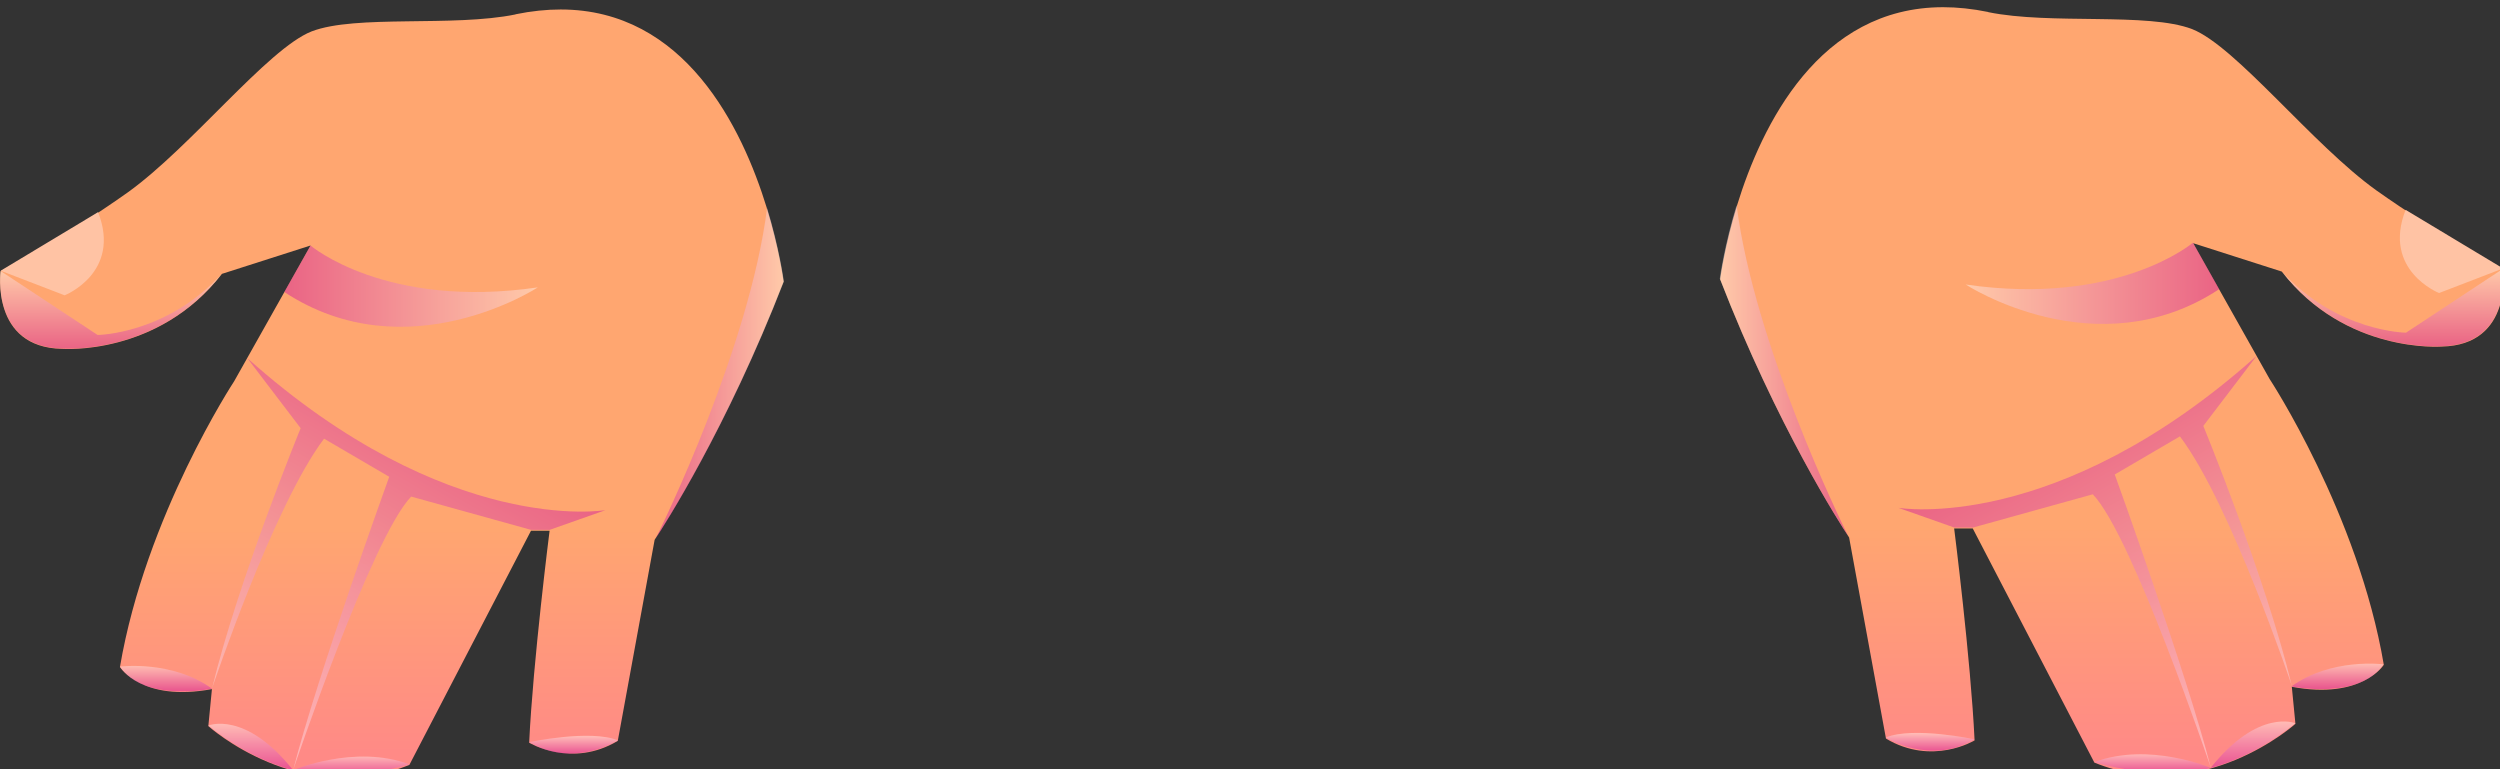 <svg viewBox="0 0 11.58 3.564" xmlns="http://www.w3.org/2000/svg">
  <rect x="0" y="0" width="11.58" height="3.564" fill="#333333" stroke="none"/>
  <defs>
    <linearGradient id="bx" x2="1" gradientTransform="matrix(0,-13.43,13.43,0,6.838,90.49)" gradientUnits="userSpaceOnUse">
      <stop stop-color="#ff8a86" offset="0"/>
      <stop stop-color="#ff8a86" offset=".034"/>
      <stop stop-color="#ffa670" offset=".325"/>
      <stop stop-color="#ffa670" offset=".953"/>
      <stop stop-color="#ffa670" offset="1"/>
    </linearGradient>
    <linearGradient id="bw" x2="1" gradientTransform="matrix(4.432,0,0,4.432,4.96,81.89)" gradientUnits="userSpaceOnUse">
      <stop stop-color="#ca00a4" offset="0"/>
      <stop stop-color="#ca00a4" offset=".006"/>
      <stop stop-color="#fff" offset="1"/>
    </linearGradient>
    <linearGradient id="bv" x2="1" gradientTransform="matrix(3.33,-5.769,5.769,3.33,4.315,89.89)" gradientUnits="userSpaceOnUse">
      <stop stop-color="#fff" offset="0"/>
      <stop stop-color="#ca00a4" offset=".994"/>
      <stop stop-color="#ca00a4" offset="1"/>
    </linearGradient>
    <linearGradient id="bu" x2="1" gradientTransform="matrix(2.241,0,0,2.241,11.45,83.41)" gradientUnits="userSpaceOnUse">
      <stop stop-color="#ca00a4" offset="0"/>
      <stop stop-color="#ca00a4" offset=".006"/>
      <stop stop-color="#fff" offset="1"/>
    </linearGradient>
    <linearGradient id="bt" x2="1" gradientTransform="matrix(0,-1.36,1.36,0,1.929,83)" gradientUnits="userSpaceOnUse">
      <stop stop-color="#ca00a4" offset="0"/>
      <stop stop-color="#ca00a4" offset=".006"/>
      <stop stop-color="#fff" offset="1"/>
    </linearGradient>
    <linearGradient id="bs" x2="1" gradientTransform="matrix(0 -.446 .446 0 2.891 88.97)" gradientUnits="userSpaceOnUse">
      <stop stop-color="#ca00a4" offset="0"/>
      <stop stop-color="#ca00a4" offset=".006"/>
      <stop stop-color="#fff" offset="1"/>
    </linearGradient>
    <linearGradient id="br" x2="1" gradientTransform="matrix(0 -.31 .31 0 10.01 90.08)" gradientUnits="userSpaceOnUse">
      <stop stop-color="#ca00a4" offset="0"/>
      <stop stop-color="#ca00a4" offset=".006"/>
      <stop stop-color="#fff" offset="1"/>
    </linearGradient>
    <linearGradient id="bq" x2="1" gradientTransform="matrix(0 -.331 .331 0 6.13 90.44)" gradientUnits="userSpaceOnUse">
      <stop stop-color="#ca00a4" offset="0"/>
      <stop stop-color="#ca00a4" offset=".006"/>
      <stop stop-color="#fff" offset="1"/>
    </linearGradient>
    <linearGradient id="bp" x2="1" gradientTransform="matrix(0 -.811 .811 0 4.373 90.36)" gradientUnits="userSpaceOnUse">
      <stop stop-color="#ca00a4" offset="0"/>
      <stop stop-color="#ca00a4" offset=".006"/>
      <stop stop-color="#fff" offset="1"/>
    </linearGradient>
    <linearGradient id="cg" x2="1" gradientTransform="matrix(0,-13.43,-13.43,0,36.9,90.45)" gradientUnits="userSpaceOnUse">
      <stop stop-color="#ff8a86" offset="0"/>
      <stop stop-color="#ff8a86" offset=".034"/>
      <stop stop-color="#ffa670" offset=".325"/>
      <stop stop-color="#ffa670" offset=".953"/>
      <stop stop-color="#ffa670" offset="1"/>
    </linearGradient>
    <linearGradient id="cf" x2="1" gradientTransform="matrix(-4.432,0,0,4.432,38.78,81.85)" gradientUnits="userSpaceOnUse">
      <stop stop-color="#ca00a4" offset="0"/>
      <stop stop-color="#ca00a4" offset=".006"/>
      <stop stop-color="#fff" offset="1"/>
    </linearGradient>
    <linearGradient id="ce" x2="1" gradientTransform="matrix(-3.33,-5.769,-5.769,3.33,39.42,89.85)" gradientUnits="userSpaceOnUse">
      <stop stop-color="#fff" offset="0"/>
      <stop stop-color="#ca00a4" offset=".994"/>
      <stop stop-color="#ca00a4" offset="1"/>
    </linearGradient>
    <linearGradient id="cd" x2="1" gradientTransform="matrix(-2.241,0,0,2.241,32.3,83.37)" gradientUnits="userSpaceOnUse">
      <stop stop-color="#ca00a4" offset="0"/>
      <stop stop-color="#ca00a4" offset=".006"/>
      <stop stop-color="#fff" offset="1"/>
    </linearGradient>
    <linearGradient id="cc" x2="1" gradientTransform="matrix(0,-1.36,-1.36,0,41.81,82.95)" gradientUnits="userSpaceOnUse">
      <stop stop-color="#ca00a4" offset="0"/>
      <stop stop-color="#ca00a4" offset=".006"/>
      <stop stop-color="#fff" offset="1"/>
    </linearGradient>
    <linearGradient id="cb" x2="1" gradientTransform="matrix(0 -.446 -.446 0 40.85 88.93)" gradientUnits="userSpaceOnUse">
      <stop stop-color="#ca00a4" offset="0"/>
      <stop stop-color="#ca00a4" offset=".006"/>
      <stop stop-color="#fff" offset="1"/>
    </linearGradient>
    <linearGradient id="ca" x2="1" gradientTransform="matrix(0 -.31 -.31 0 33.73 90.03)" gradientUnits="userSpaceOnUse">
      <stop stop-color="#ca00a4" offset="0"/>
      <stop stop-color="#ca00a4" offset=".006"/>
      <stop stop-color="#fff" offset="1"/>
    </linearGradient>
    <linearGradient id="bz" x2="1" gradientTransform="matrix(0 -.331 -.331 0 37.61 90.4)" gradientUnits="userSpaceOnUse">
      <stop stop-color="#ca00a4" offset="0"/>
      <stop stop-color="#ca00a4" offset=".006"/>
      <stop stop-color="#fff" offset="1"/>
    </linearGradient>
    <linearGradient id="by" x2="1" gradientTransform="matrix(0 -.811 -.811 0 39.37 90.32)" gradientUnits="userSpaceOnUse">
      <stop stop-color="#ca00a4" offset="0"/>
      <stop stop-color="#ca00a4" offset=".006"/>
      <stop stop-color="#fff" offset="1"/>
    </linearGradient>
  </defs>
  <g transform="translate(-.016 -.008)">
    <g id="gr_palms" class="covered pointer-cursor" transform="matrix(.265 0 0 .265 .019 -20.37)">
      <path d="m9.001 77.15c-1.091 0.224-2.793 0-3.566 0.297-0.769 0.304-2.105 2.021-3.22 2.819-1.119 0.793-2.217 1.374-2.217 1.374s-0.178 1.332 1.077 1.356c0 0 1.678 0.129 2.793-1.311l1.549-0.496-1.336 2.374s-1.548 2.353-1.996 4.995c0 0 0.384 0.615 1.608 0.385l-0.063 0.647s1.612 1.451 3.514 0.678l2.126-4.093h0.325s-0.29 2.286-0.357 3.705c0 0 0.742 0.451 1.549-0.032l0.644-3.514s0.003-0.007 0.013-0.021c0.137-0.207 1.245-1.923 2.241-4.492-7e-3 -0.049-0.08-0.587-0.294-1.286v-0.004c-0.433-1.409-1.435-3.467-3.603-3.467-0.247 0-0.51 0.027-0.789 0.084" fill="url(#bx)" style="fill:url(#bx);stroke-width:.262"/>
      <path d="m5.417 81.19s1.31 1.118 3.973 0.731c0 0-2.286 1.495-4.432 0.081z" fill="url(#bw)" opacity=".4" style="fill-rule:evenodd;fill:url(#bw);stroke-width:.262"/>
      <path d="m4.305 83.15 0.939 1.233s-1.098 2.672-1.548 4.544c0 0 1.076-3.199 1.957-4.361l1.139 0.666s-1.271 3.514-1.678 5.121c0 0 1.373-4.067 2.062-4.775l2.096 0.582h0.323l0.978-0.345s-2.759 0.476-6.267-2.662" fill="url(#bv)" opacity=".4" style="fill-rule:evenodd;fill:url(#bv);stroke-width:.262"/>
      <path d="m13.69 81.82c-0.996 2.57-2.105 4.287-2.241 4.492 0.126-0.248 1.64-3.356 1.948-5.779 0.213 0.699 0.287 1.238 0.294 1.287" fill="url(#bu)" opacity=".4" style="fill-rule:evenodd;fill:url(#bu);stroke-width:.262"/>
      <path d="m1.258e-4 81.63 1.118 0.43s0.999-0.394 0.585-1.454z" fill="#ffc3a4" style="fill-rule:evenodd;stroke-width:.262"/>
      <path d="m3.869 81.68c-1.115 1.44-2.793 1.311-2.793 1.311-1.255-0.025-1.077-1.356-1.077-1.356l1.696 1.118s1.203-0.01 2.175-1.073" fill="url(#bt)" opacity=".4" style="fill-rule:evenodd;fill:url(#bt);stroke-width:.262"/>
      <path d="m2.086 88.55s0.911-0.118 1.609 0.386c0 0-1.183 0.247-1.609-0.386" fill="url(#bs)" opacity=".4" style="fill-rule:evenodd;fill:url(#bs);stroke-width:.262"/>
      <path d="m9.24 89.87s1.071-0.228 1.549-0.031c0 0-0.777 0.496-1.549 0.031" fill="url(#br)" opacity=".4" style="fill-rule:evenodd;fill:url(#br);stroke-width:.262"/>
      <path d="m5.112 90.36s1.075-0.458 2.032-0.102c0 0-1.147 0.36-2.032 0.102" fill="url(#bq)" opacity=".4" style="fill-rule:evenodd;fill:url(#bq);stroke-width:.262"/>
      <path d="m3.631 89.58s0.645-0.27 1.481 0.78c0 0-0.727-0.163-1.481-0.78" fill="url(#bp)" opacity=".4" style="fill-rule:evenodd;fill:url(#bp);stroke-width:.262"/>
      <path d="m34.74 77.11c1.091 0.224 2.793 0 3.566 0.297 0.769 0.304 2.105 2.021 3.22 2.819 1.119 0.793 2.217 1.374 2.217 1.374s0.178 1.332-1.077 1.356c0 0-1.678 0.129-2.793-1.311l-1.549-0.496 1.336 2.374s1.548 2.353 1.996 4.995c0 0-0.384 0.615-1.608 0.385l0.063 0.647s-1.612 1.451-3.514 0.678l-2.126-4.093h-0.325s0.29 2.286 0.357 3.705c0 0-0.742 0.451-1.549-0.032l-0.644-3.514s-0.003-0.007-0.013-0.021c-0.137-0.207-1.245-1.923-2.241-4.492 7e-3 -0.049 0.08-0.587 0.294-1.286v-0.004c0.433-1.409 1.435-3.467 3.603-3.467 0.247 0 0.51 0.027 0.789 0.084" fill="url(#bx)" style="fill:url(#cg);stroke-width:.262"/>
      <path d="m38.32 81.14s-1.31 1.118-3.973 0.731c0 0 2.286 1.495 4.432 0.081z" fill="url(#bw)" opacity=".4" style="fill-rule:evenodd;fill:url(#cf);stroke-width:.262"/>
      <path d="m39.44 83.11-0.939 1.233s1.098 2.672 1.548 4.544c0 0-1.076-3.199-1.957-4.361l-1.139 0.666s1.271 3.514 1.678 5.121c0 0-1.373-4.067-2.062-4.775l-2.096 0.582h-0.323l-0.978-0.345s2.759 0.476 6.267-2.662" fill="url(#bv)" opacity=".4" style="fill-rule:evenodd;fill:url(#ce);stroke-width:.262"/>
      <path d="m30.05 81.77c0.996 2.57 2.105 4.287 2.241 4.492-0.126-0.248-1.64-3.356-1.948-5.779-0.213 0.699-0.287 1.238-0.294 1.287" fill="url(#bu)" opacity=".4" style="fill-rule:evenodd;fill:url(#cd);stroke-width:.262"/>
      <path d="m43.74 81.59-1.118 0.43s-0.999-0.394-0.585-1.454z" fill="#ffc3a4" style="fill-rule:evenodd;stroke-width:.262"/>
      <path d="m39.87 81.64c1.115 1.44 2.793 1.311 2.793 1.311 1.255-0.025 1.077-1.356 1.077-1.356l-1.696 1.118s-1.203-0.01-2.175-1.073" fill="url(#bt)" opacity=".4" style="fill-rule:evenodd;fill:url(#cc);stroke-width:.262"/>
      <path d="m41.65 88.51s-0.911-0.118-1.609 0.386c0 0 1.183 0.247 1.609-0.386" fill="url(#bs)" opacity=".4" style="fill-rule:evenodd;fill:url(#cb);stroke-width:.262"/>
      <path d="m34.5 89.82s-1.071-0.228-1.549-0.031c0 0 0.777 0.496 1.549 0.031" fill="url(#br)" opacity=".4" style="fill-rule:evenodd;fill:url(#ca);stroke-width:.262"/>
      <path d="m38.63 90.32s-1.075-0.458-2.032-0.102c0 0 1.147 0.36 2.032 0.102" fill="url(#bq)" opacity=".4" style="fill-rule:evenodd;fill:url(#bz);stroke-width:.262"/>
      <path d="m40.11 89.54s-0.645-0.27-1.481 0.78c0 0 0.727-0.163 1.481-0.78" fill="url(#bp)" opacity=".4" style="fill-rule:evenodd;fill:url(#by);stroke-width:.262"/>
    </g>
  </g>
</svg>
